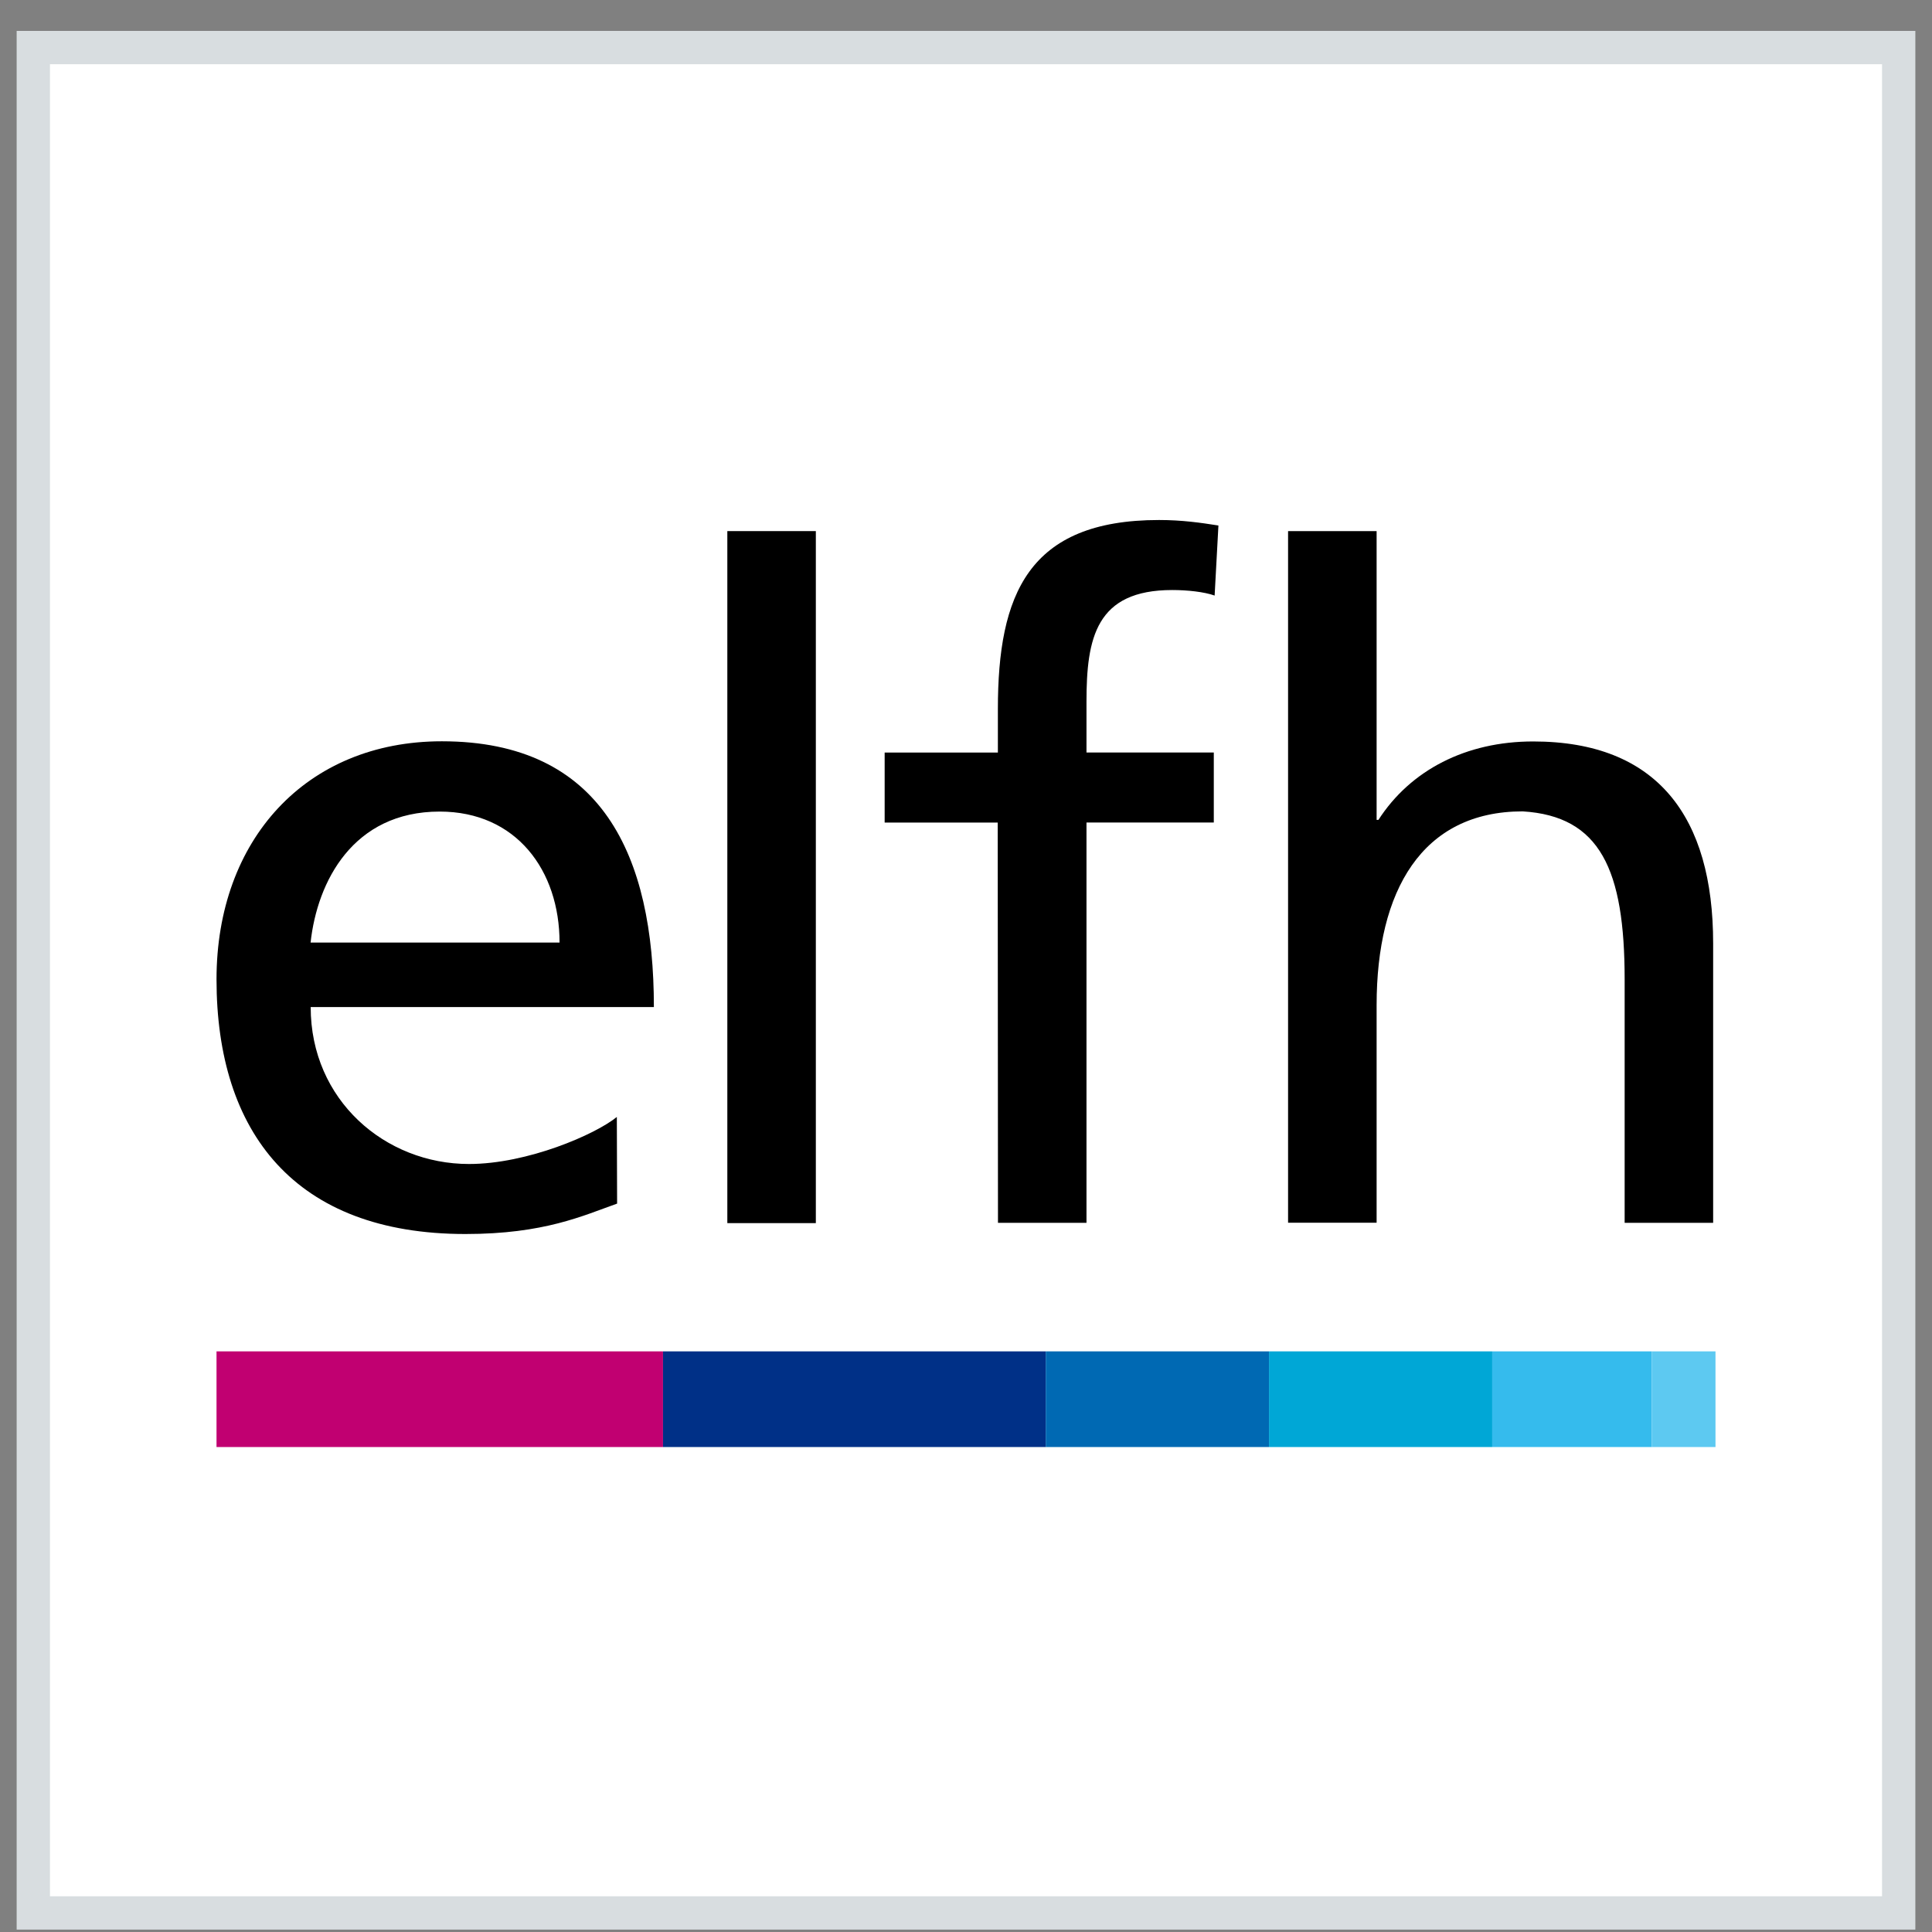 <svg width="58" height="58" viewBox="0 0 58 58" fill="none" xmlns="http://www.w3.org/2000/svg">
<rect x="0" y="0" width="58" height="58" fill="#808080" stroke="none"/>
<rect x="1" y="1.428" width="56" height="56" fill="white"/>
<path d="M18.526 36.133C17.506 36.493 16.343 37.046 13.971 37.046C8.852 37.046 6.5 33.999 6.5 29.401C6.5 25.215 9.185 22.254 13.265 22.254C18.078 22.254 19.63 25.687 19.63 30.233H9.327C9.327 33.029 11.564 34.944 14.078 34.944C15.833 34.944 17.872 34.058 18.518 33.532L18.526 36.133ZM16.798 28.296C16.798 26.133 15.5 24.364 13.2 24.364C10.597 24.364 9.523 26.466 9.324 28.296H16.795H16.798Z" fill="black"/>
<path d="M21.835 15.944H24.492V36.719H21.835V15.944Z" fill="black"/>
<path d="M29.952 24.694H26.558V22.592H29.957V21.288C29.957 17.854 30.862 15.611 34.798 15.611C35.477 15.611 36.041 15.691 36.578 15.776L36.464 17.879C36.15 17.767 35.641 17.713 35.193 17.713C32.901 17.713 32.617 19.151 32.617 21.066V22.59H36.439V24.692H32.617V36.71H29.96L29.952 24.692V24.694Z" fill="black"/>
<path d="M38.669 15.944H41.327V24.614H41.381C42.346 23.117 44.012 22.259 46.025 22.259C49.757 22.259 51.43 24.526 51.43 28.32V36.71H48.773V29.403C48.773 26.108 48.039 24.5 45.712 24.358C42.686 24.358 41.327 26.741 41.327 30.174V36.707H38.669V15.944Z" fill="black"/>
<path d="M19.904 40.569H6.5V43.441H19.904V40.569Z" fill="#C10071"/>
<path d="M31.394 40.569H19.904V43.441H31.394V40.569Z" fill="#003087"/>
<path d="M38.096 40.569H31.394V43.441H38.096V40.569Z" fill="#0069B3"/>
<path d="M44.798 40.569H38.096V43.441H44.798V40.569Z" fill="#00A7D6"/>
<path d="M49.585 40.569H44.798V43.441H49.585V40.569Z" fill="#35BBED"/>
<path d="M51.5 40.569H49.585V43.441H51.5V40.569Z" fill="#5DC9F1"/>
<rect x="1" y="1.428" width="56" height="56" stroke="#D8DDE0"/>
</svg>
